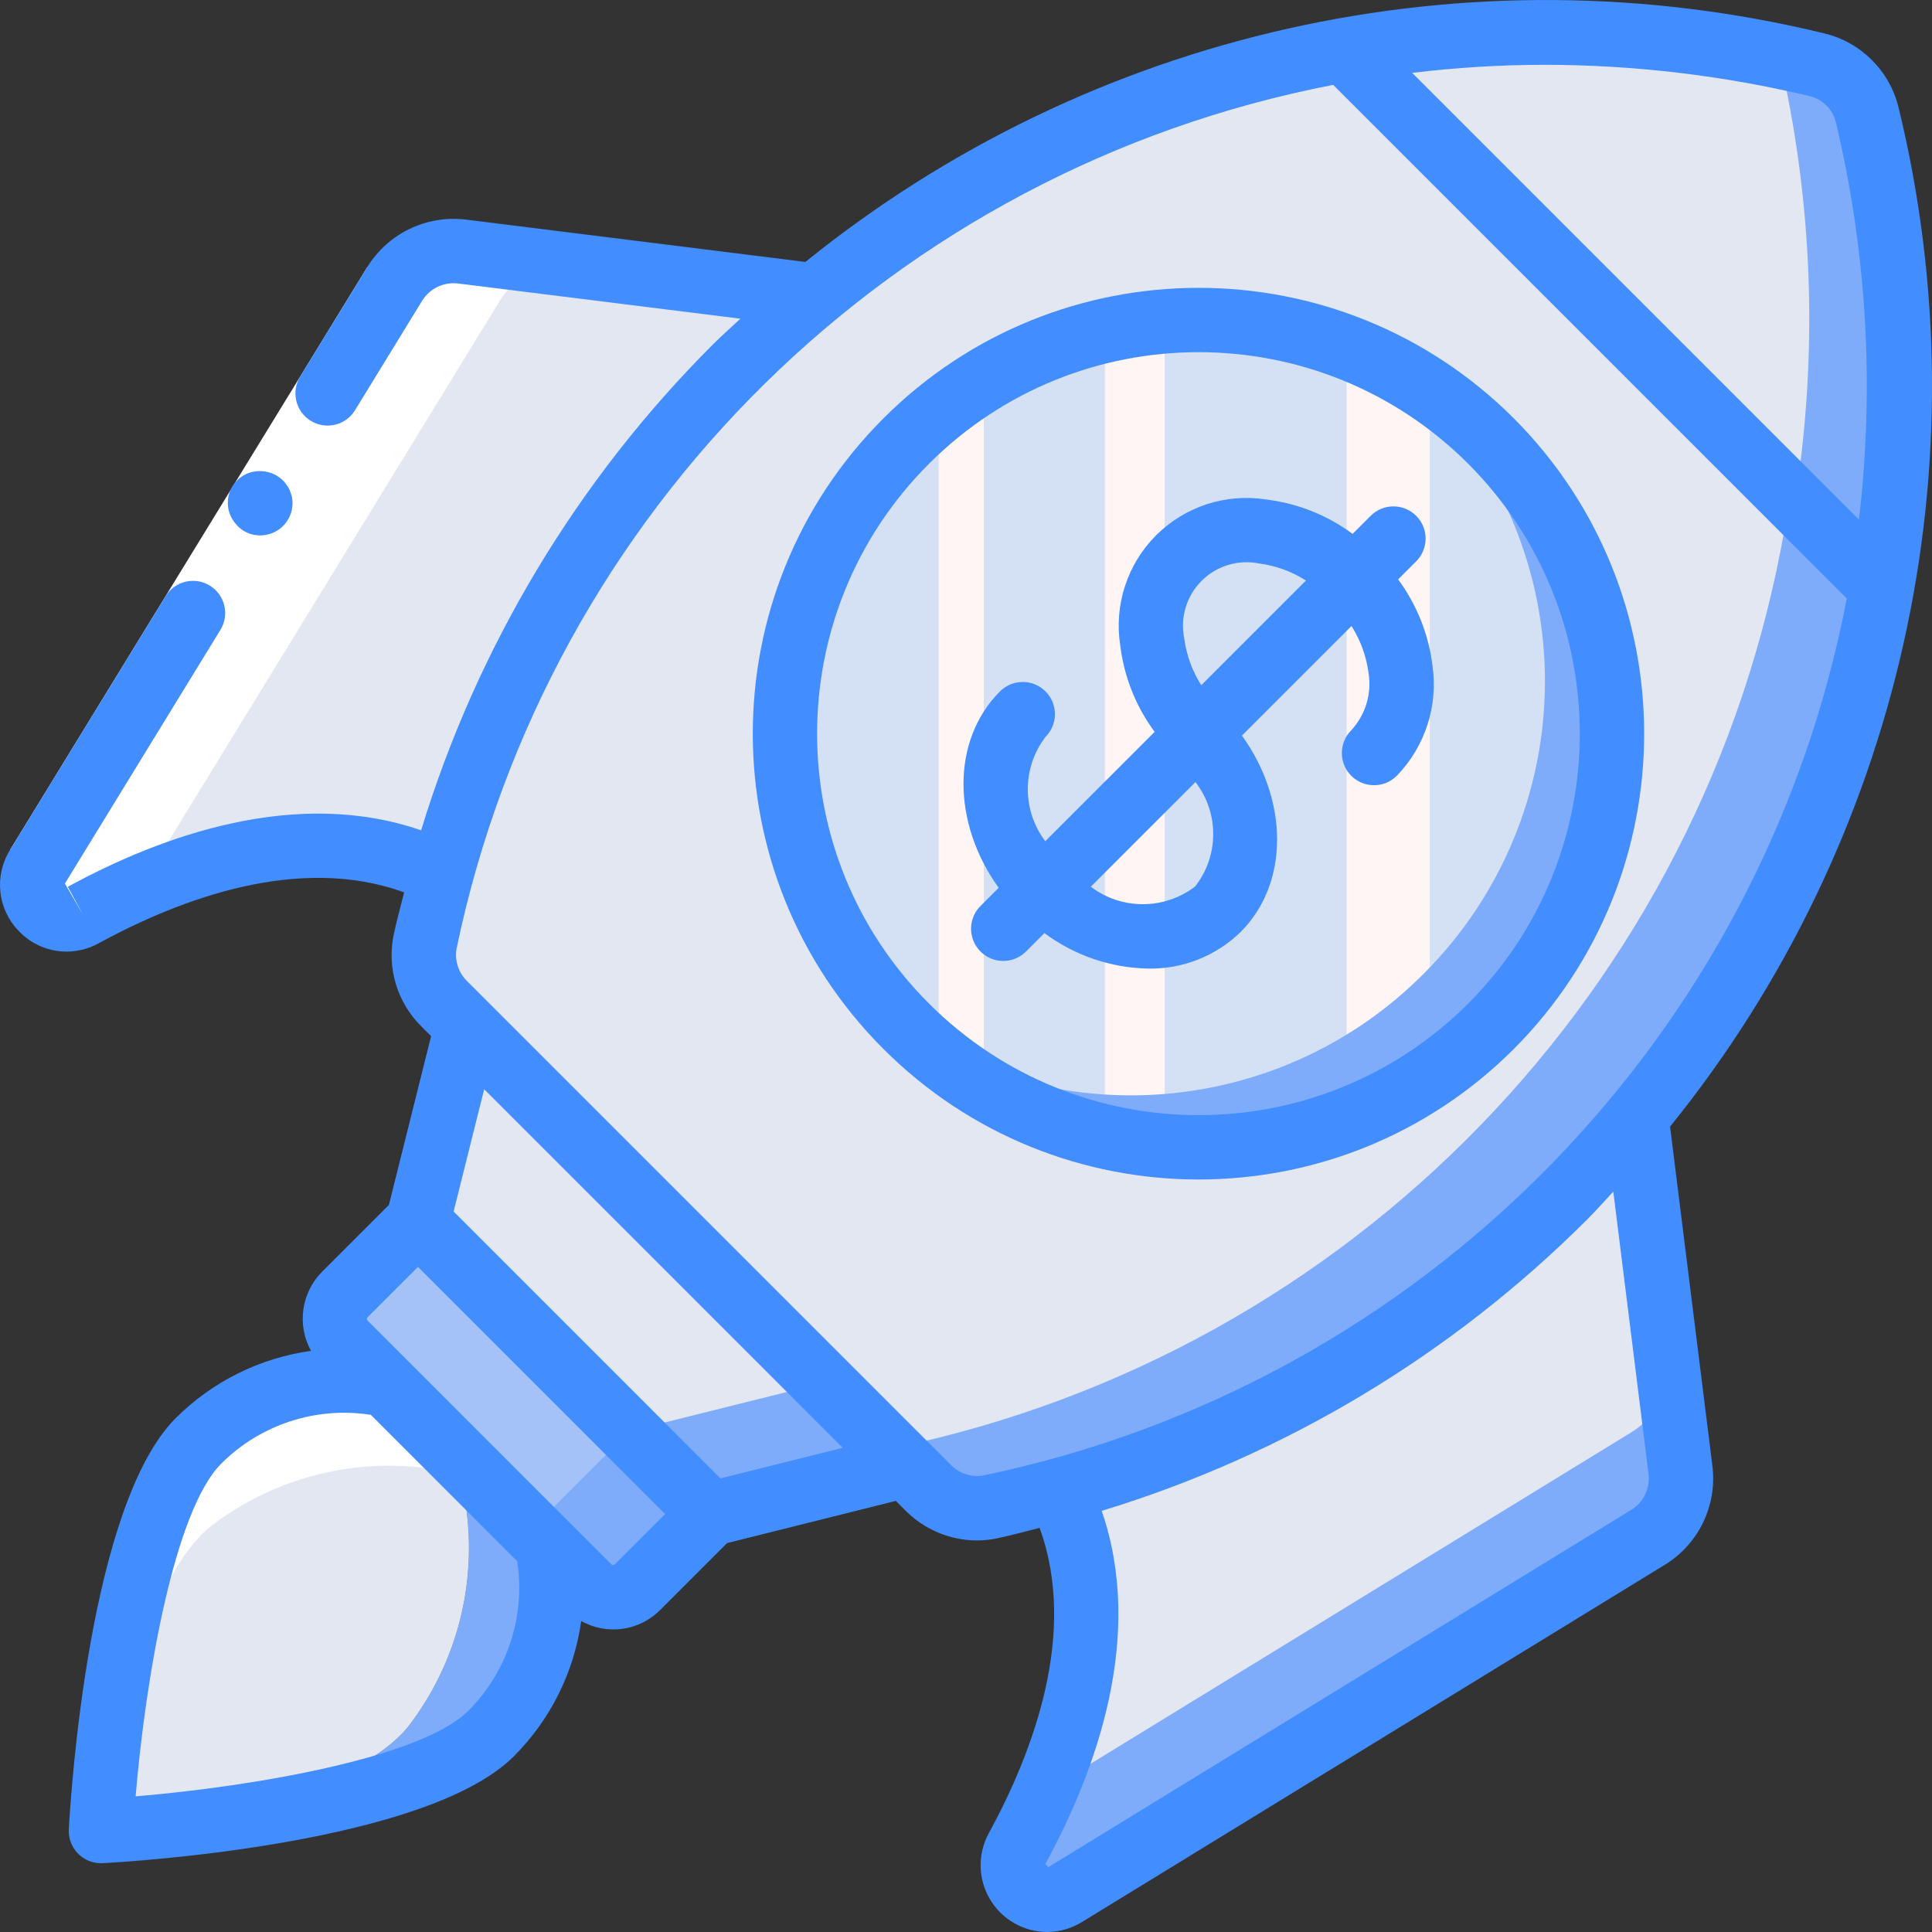 <?xml version="1.0" encoding="iso-8859-1"?>
<!-- Generator: Adobe Illustrator 19.0.0, SVG Export Plug-In . SVG Version: 6.00 Build 0)  -->
<svg version="1.1" id="Capa_1" xmlns="http://www.w3.org/2000/svg" xmlns:xlink="http://www.w3.org/1999/xlink" x="0px" y="0px"
	 viewBox="0 0 503.838 503.838" style="enable-background:new 0 0 503.838 503.838;" xml:space="preserve">
<rect x="0" y="0" width="503.838" height="503.838" fill="#333333" stroke="none"/>
<g>
	<g transform="translate(1 1)">
		<g>
			<path style="fill:#7FACFA;" d="M141.77,402.204c3.637,17.718-1.883,36.076-14.689,48.85
				c-14.521,14.521-57.159,21.068-82.424,23.753c23.25-4.532,49.941-12.338,60.769-25.516c13.09-16.997,18.422-38.719,14.689-59.845
				l13.178-12.926l-23.67-28.873l0.588-0.755l44.737,44.737L141.77,402.204z"/>
			<path style="fill:#7FACFA;" d="M120.114,389.446c3.733,21.126-1.598,42.848-14.689,59.845
				c-10.828,13.178-37.519,20.984-60.769,25.516h-0.336c-7.806,0.923-13.933,1.343-16.955,1.595
				c-1.343,0.084-2.014,0.084-2.014,0.084s0.504-9.317,1.93-22.411c2.938-25.516,9.569-65.385,23.502-79.318
				c12.774-12.805,31.132-18.325,48.85-14.689l9.988-12.422l23.67,28.873L120.114,389.446z"/>
		</g>
		<g>
			<path style="fill:#E3E7F2;" d="M120.114,389.446c3.733,21.126-1.598,42.848-14.689,59.845
				c-10.828,13.178-37.519,20.984-60.769,25.516h-0.336c-6.043,1.175-11.835,2.098-17.039,2.854c0-0.42,0.084-0.839,0.084-1.259
				c3.022-31.14,9.652-78.898,23.418-95.601c11.277-15.149,30.445-22.197,48.85-17.962l9.988-15.192l23.67,28.873L120.114,389.446z"
				/>
			<path style="fill:#E3E7F2;" d="M209.756,75.857L119.513,64.6c-6.99-0.882-13.851,2.4-17.552,8.395L8.774,225.036
				c-2.139,3.463-1.679,7.932,1.12,10.886c2.8,2.954,7.238,3.654,10.81,1.704c25.659-13.999,61.886-26.557,93.466-10.857
				l160.897,160.897c15.701,31.581,3.142,67.807-10.857,93.466c-1.95,3.573-1.251,8.011,1.704,10.81
				c2.954,2.8,7.424,3.26,10.886,1.12l152.041-93.187c5.995-3.701,9.277-10.562,8.395-17.552l-11.256-90.242L209.756,75.857z"/>
		</g>
		<path style="fill:#7FACFA;" d="M489.594,152.163c-20.96,120.004-113.05,215.055-232.33,239.801
			c-5.889,1.172-11.972-0.688-16.199-4.952L114.827,260.774c-4.264-4.227-6.124-10.311-4.952-16.199
			C134.62,125.294,229.671,33.204,349.675,12.245c36.765-6.465,74.404-6.123,111.045,1.007c4.029,0.755,8.142,1.679,12.171,2.602
			c6.429,1.645,11.449,6.665,13.094,13.094C495.564,69.345,496.792,111.274,489.594,152.163z"/>
		<path style="fill:#E3E7F2;" d="M464.413,136.803c-20.96,120.004-113.05,215.055-232.33,239.801
			c-0.413,0.097-0.835,0.153-1.259,0.168L114.827,260.774c-4.264-4.227-6.124-10.311-4.952-16.199
			C134.62,125.294,229.671,33.204,349.675,12.245c36.765-6.465,74.404-6.123,111.045,1.007c0,0.084,0.084,0.252,0.084,0.336
			C470.383,53.985,471.611,95.914,464.413,136.803z"/>
		<path style="fill:#7FACFA;" d="M387.865,266.65c-41.548,41.527-108.667,42.236-151.082,1.595l-1.595-1.595
			c-42.16-42.161-42.16-110.516,0-152.677s110.516-42.16,152.677,0S430.026,224.489,387.865,266.65z"/>

			<linearGradient id="SVGID_1_" gradientUnits="userSpaceOnUse" x1="-49.756" y1="642.654" x2="-48.756" y2="642.654" gradientTransform="matrix(198.338 0 0 -202.304 10072.054 130195.031)">
			<stop  offset="0" style="stop-color:#D4E1F4"/>
			<stop  offset="0.172" style="stop-color:#D4E1F4"/>
			<stop  offset="0.2" style="stop-color:#D4E1F4"/>
			<stop  offset="0.2" style="stop-color:#DAE4F4"/>
			<stop  offset="0.201" style="stop-color:#EBEBF4"/>
			<stop  offset="0.201" style="stop-color:#F6F1F4"/>
			<stop  offset="0.202" style="stop-color:#FDF4F4"/>
			<stop  offset="0.205" style="stop-color:#FFF5F4"/>
			<stop  offset="0.252" style="stop-color:#FFF5F4"/>
			<stop  offset="0.26" style="stop-color:#FFF5F4"/>
			<stop  offset="0.26" style="stop-color:#D4E1F4"/>
			<stop  offset="0.397" style="stop-color:#D4E1F4"/>
			<stop  offset="0.42" style="stop-color:#D4E1F4"/>
			<stop  offset="0.42" style="stop-color:#DAE4F4"/>
			<stop  offset="0.421" style="stop-color:#EBEBF4"/>
			<stop  offset="0.421" style="stop-color:#F6F1F4"/>
			<stop  offset="0.422" style="stop-color:#FDF4F4"/>
			<stop  offset="0.425" style="stop-color:#FFF5F4"/>
			<stop  offset="0.489" style="stop-color:#FFF5F4"/>
			<stop  offset="0.5" style="stop-color:#FFF5F4"/>
			<stop  offset="0.5" style="stop-color:#F9F2F4"/>
			<stop  offset="0.5" style="stop-color:#E8EBF4"/>
			<stop  offset="0.5" style="stop-color:#DDE5F4"/>
			<stop  offset="0.5" style="stop-color:#D6E2F4"/>
			<stop  offset="0.501" style="stop-color:#D4E1F4"/>
			<stop  offset="0.706" style="stop-color:#D4E1F4"/>
			<stop  offset="0.74" style="stop-color:#D4E1F4"/>
			<stop  offset="0.741" style="stop-color:#FFF5F4"/>
			<stop  offset="0.835" style="stop-color:#FFF5F4"/>
			<stop  offset="0.85" style="stop-color:#FFF5F4"/>
			<stop  offset="0.851" style="stop-color:#D4E1F4"/>
		</linearGradient>
		<path style="fill:url(#SVGID_1_);" d="M370.239,252.968c-35.478,35.595-90.852,41.933-133.456,15.276l-1.595-1.595
			c-38.738-38.735-42.323-100.342-8.34-143.309s94.76-53.669,141.376-24.896c0.671,0.588,1.343,1.259,2.014,1.93
			c20.271,20.216,31.664,47.668,31.664,76.296S390.51,232.753,370.239,252.968z"/>
		<path style="fill:#7FACFA;" d="M235.189,381.136l-50.864,12.674l-19.053,19.137c-3.556,3.441-9.202,3.441-12.758,0l-63.622-63.622
			c-1.072-1.06-1.827-2.396-2.182-3.861c-0.939-3.142-0.104-6.546,2.182-8.897l19.137-19.053l12.674-50.864L235.189,381.136z"/>
		<path style="fill:#E3E7F2;" d="M213.701,359.649l-49.521,12.338l-19.053,19.137c-3.557,3.441-9.202,3.441-12.758,0l-45.66-45.66
			c-0.939-3.142-0.104-6.546,2.182-8.897l19.137-19.053l12.674-50.864L213.701,359.649z"/>
		<path style="fill:#7FACFA;" d="M88.924,349.319l27.951,27.951l35.645,35.645c3.512,3.512,9.207,3.512,12.719,0l19.079-19.079
			l-76.315-76.315L88.924,336.6C85.412,340.112,85.412,345.806,88.924,349.319z"/>
		<path style="fill:#A4C2F7;" d="M87.143,347.538l20.124,20.124l25.663,25.663c3.54,2.409,8.345,1.626,10.938-1.781l19.079-19.079
			l-54.944-54.945L88.924,336.6C85.517,339.192,84.734,343.998,87.143,347.538z"/>
		<path style="fill:#7FACFA;" d="M489.594,152.163L349.675,12.245c37.527-6.62,75.963-6.136,113.311,1.427
			c3.357,0.671,6.631,1.427,9.904,2.182c6.429,1.645,11.449,6.665,13.094,13.094C495.564,69.345,496.792,111.274,489.594,152.163z"
			/>
		<path style="fill:#E3E7F2;" d="M467.099,129.669L349.675,12.245c37.527-6.62,75.963-6.136,113.311,1.427
			C471.81,51.712,473.206,91.099,467.099,129.669z"/>
		<path style="fill:#7FACFA;" d="M437.219,382.311c0.9,6.99-2.386,13.857-8.393,17.542L276.82,493.105
			c-3.479,2.14-7.963,1.667-10.919-1.151c-2.956-2.818-3.642-7.274-1.671-10.852c2.518-4.616,5.036-9.652,7.302-14.94
			c0.38-0.163,0.746-0.36,1.091-0.588l152.005-93.167c5.994-3.698,9.275-10.555,8.393-17.542l-7.974-63.706l0.923,0.923
			L437.219,382.311z"/>
	</g>
	<g transform="translate(1 8)">
		<path style="fill:#FFFFFF;" d="M119.557,57.65c-6.99-0.9-13.857,2.386-17.542,8.393L8.764,218.049
			c-2.14,3.479-1.667,7.963,1.151,10.919c2.818,2.956,7.274,3.642,10.852,1.671c4.616-2.518,9.652-5.036,14.94-7.302
			c0.163-0.38,0.36-0.746,0.588-1.091L129.462,70.24c3.698-5.994,10.555-9.275,17.542-8.393l63.706,7.974l-0.923-0.923
			L119.557,57.65z"/>
		<path style="fill:#FFFFFF;" d="M100.977,353.74c-17.718-3.637-36.076,1.883-48.85,14.689
			c-14.521,14.521-21.068,57.159-23.753,82.424c4.532-23.25,12.338-49.941,25.516-60.768c16.997-13.09,38.719-18.422,59.845-14.689
			L100.977,353.74z"/>
	</g>
	<g>
		<polygon style="fill:#FFFFFF;" points="110.119,78.378 53.094,171.411 16.927,230.425 2.616,221.654 38.783,162.639
			95.808,69.607 		"/>
		<g>
			<path style="fill:#428DFF;" d="M63.486,138.401c2.901,1.762,6.575,1.612,9.322-0.38c2.747-1.992,4.032-5.438,3.259-8.743
				l-0.546-1.517c-0.232-0.517-0.533-1-0.893-1.437c-0.28-0.455-0.626-0.865-1.028-1.216c-0.423-0.37-0.871-0.711-1.341-1.019
				c-1.911-1.135-4.18-1.505-6.353-1.038c-2.761,0.608-5.021,2.585-5.991,5.241c-0.97,2.656-0.517,5.624,1.202,7.869
				C61.751,137.055,62.557,137.816,63.486,138.401z"/>
			<path style="fill:#428DFF;" d="M475.8,8.722C382.768-13.93,284.493,8.105,210.038,68.311l-88.467-11.039
				c-10.254-1.272-20.31,3.538-25.755,12.32l-0.008,0.02l-0.005-0.003L78.26,98.234c-2.401,3.951-1.155,9.099,2.787,11.515
				s9.095,1.189,11.525-2.743l17.531-28.604c1.99-3.183,5.642-4.927,9.368-4.475l73.613,9.184c-2.427,2.277-4.916,4.463-7.281,6.828
				c-35.318,35.332-61.41,78.804-75.979,126.59c-32.614-11.255-67.602,1.345-92.14,14.729l4.02,7.369l-4.775-8.201l0.006-0.017
				l40.547-66.154c2.422-3.952,1.182-9.12-2.771-11.542s-9.12-1.182-11.542,2.771L2.618,221.65l0.001,0.001
				c-4.191,6.699-3.279,15.392,2.21,21.076c3.242,3.459,7.767,5.427,12.508,5.439c2.934-0.007,5.819-0.752,8.389-2.168
				c21.708-11.836,52.488-23.193,79.668-13.273c-0.917,3.71-1.96,7.378-2.741,11.133c-1.767,8.666,0.965,17.638,7.262,23.848
				l2.511,2.511l-11.006,44.016l-17.432,17.432c-5.43,5.469-6.604,13.865-2.882,20.614c-13.351,1.863-25.732,8.02-35.274,17.542
				c-22.672,22.668-27.418,98.643-27.885,107.233c-0.124,2.302,0.703,4.553,2.288,6.226c1.585,1.673,3.788,2.621,6.093,2.622
				c0.152,0,0.303-0.004,0.455-0.012c8.59-0.467,84.566-5.213,107.234-27.885c9.526-9.537,15.688-21.917,17.554-35.267
				c6.735,3.781,15.166,2.599,20.602-2.889l17.432-17.432l44.016-11.006l2.511,2.511c4.919,4.97,11.614,7.778,18.607,7.803
				c1.761-0.001,3.518-0.182,5.242-0.541c3.755-0.782,7.422-1.823,11.132-2.741c9.92,27.193-1.427,57.962-13.271,79.667
				c-2.92,5.38-2.802,11.897,0.311,17.168c3.113,5.27,8.765,8.519,14.886,8.558c3.233-0.009,6.4-0.915,9.147-2.619l152.062-93.197
				c8.787-5.431,13.601-15.487,12.32-25.738l-11.039-88.485c60.208-74.453,82.243-172.729,59.588-265.762
				C492.802,18.49,485.348,11.036,475.8,8.722z M122.149,446.136c-12.316,12.316-56.275,19.775-86.779,22.328
				c2.545-30.496,10.004-74.447,22.332-86.775c10.226-10.22,24.716-14.945,39.002-12.72l38.164,38.164
				C137.091,421.419,132.366,435.908,122.149,446.136z M160.304,407.981c-0.238,0.229-0.615,0.229-0.852,0l-63.594-63.594
				c-0.234-0.236-0.234-0.616,0-0.852l13.143-13.143l64.446,64.446L160.304,407.981z M187.891,385.542l-69.594-69.594l7.971-31.885
				l46.754,46.754l46.754,46.754L187.891,385.542z M402.653,16.895c23.329,0.018,46.577,2.757,69.271,8.164
				c3.39,0.82,6.036,3.467,6.857,6.857c8.062,33.911,10.094,68.977,6.001,103.592L368.275,19
				C379.683,17.624,391.162,16.921,402.653,16.895z M256.563,384.751c-3.125,0.586-6.336-0.426-8.561-2.697l-5.873-5.873
				L127.657,261.71l-5.873-5.873c-2.268-2.227-3.279-5.437-2.697-8.561c23.848-114.262,113.976-203.03,228.588-225.138
				l133.944,133.944C459.622,270.739,370.855,360.931,256.563,384.751z M429.911,384.382c0.468,3.716-1.272,7.365-4.455,9.34
				l-152.041,93.185l-0.836-0.754c13.388-24.538,25.988-59.529,14.73-92.14c47.785-14.569,91.257-40.661,126.589-75.978
				c2.365-2.365,4.552-4.854,6.828-7.281L429.911,384.382z"/>
			<path style="fill:#428DFF;" d="M394.759,109.079c-45.416-45.375-119.012-45.352-164.401,0.05s-45.388,118.999,0,164.401
				c45.388,45.402,118.985,45.424,164.401,0.05C440.112,228.123,440.112,154.535,394.759,109.079z M382.89,261.71
				c-38.862,38.826-101.837,38.806-140.675-0.044c-38.838-38.85-38.838-101.825,0-140.675s101.813-38.869,140.675-0.044
				C421.694,159.846,421.694,222.812,382.89,261.71z"/>
			<path style="fill:#428DFF;" d="M364.609,151.098l4.712-4.712c3.277-3.277,3.277-8.591,0-11.869
				c-3.277-3.277-8.591-3.277-11.869,0l-4.712,4.712c-6.615-4.89-14.385-7.98-22.551-8.97c-10.511-1.649-21.177,1.825-28.701,9.348
				c-7.523,7.523-10.998,18.19-9.348,28.701c0.989,8.166,4.08,15.936,8.97,22.551l-28.517,28.517
				c-6.096-8.049-6.072-19.177,0.06-27.199c3.277-3.277,3.277-8.591,0-11.869s-8.591-3.277-11.869,0
				c-12.789,12.789-12.473,34.418-0.341,51.218l-4.745,4.745c-2.12,2.12-2.948,5.21-2.172,8.107s3.038,5.158,5.934,5.934
				c2.896,0.776,5.986-0.052,8.107-2.172l4.802-4.802c7.811,5.824,17.248,9.059,26.989,9.253c9.01,0.187,17.717-3.248,24.172-9.537
				c12.793-12.793,12.477-34.422,0.345-51.222l28.569-28.569c2.362,3.704,3.881,7.882,4.45,12.238
				c0.874,5.425-0.798,10.95-4.532,14.98c-3.249,3.282-3.236,8.573,0.03,11.839c3.266,3.266,8.557,3.279,11.839,0.03
				c7.39-7.605,10.842-18.203,9.348-28.701C372.59,165.483,369.499,157.713,364.609,151.098z M308.825,166.456
				c-1.089-5.437,0.612-11.059,4.533-14.98c3.921-3.921,9.543-5.622,14.98-4.533c4.356,0.569,8.534,2.088,12.238,4.45l-27.3,27.3
				C310.913,174.99,309.394,170.812,308.825,166.456L308.825,166.456z M311.661,231.185c-8.021,6.134-19.151,6.158-27.198,0.059
				l27.292-27.292C317.97,211.978,317.931,223.203,311.661,231.185L311.661,231.185z"/>
		</g>
	</g>
</g>
<g>
</g>
<g>
</g>
<g>
</g>
<g>
</g>
<g>
</g>
<g>
</g>
<g>
</g>
<g>
</g>
<g>
</g>
<g>
</g>
<g>
</g>
<g>
</g>
<g>
</g>
<g>
</g>
<g>
</g>
</svg>
